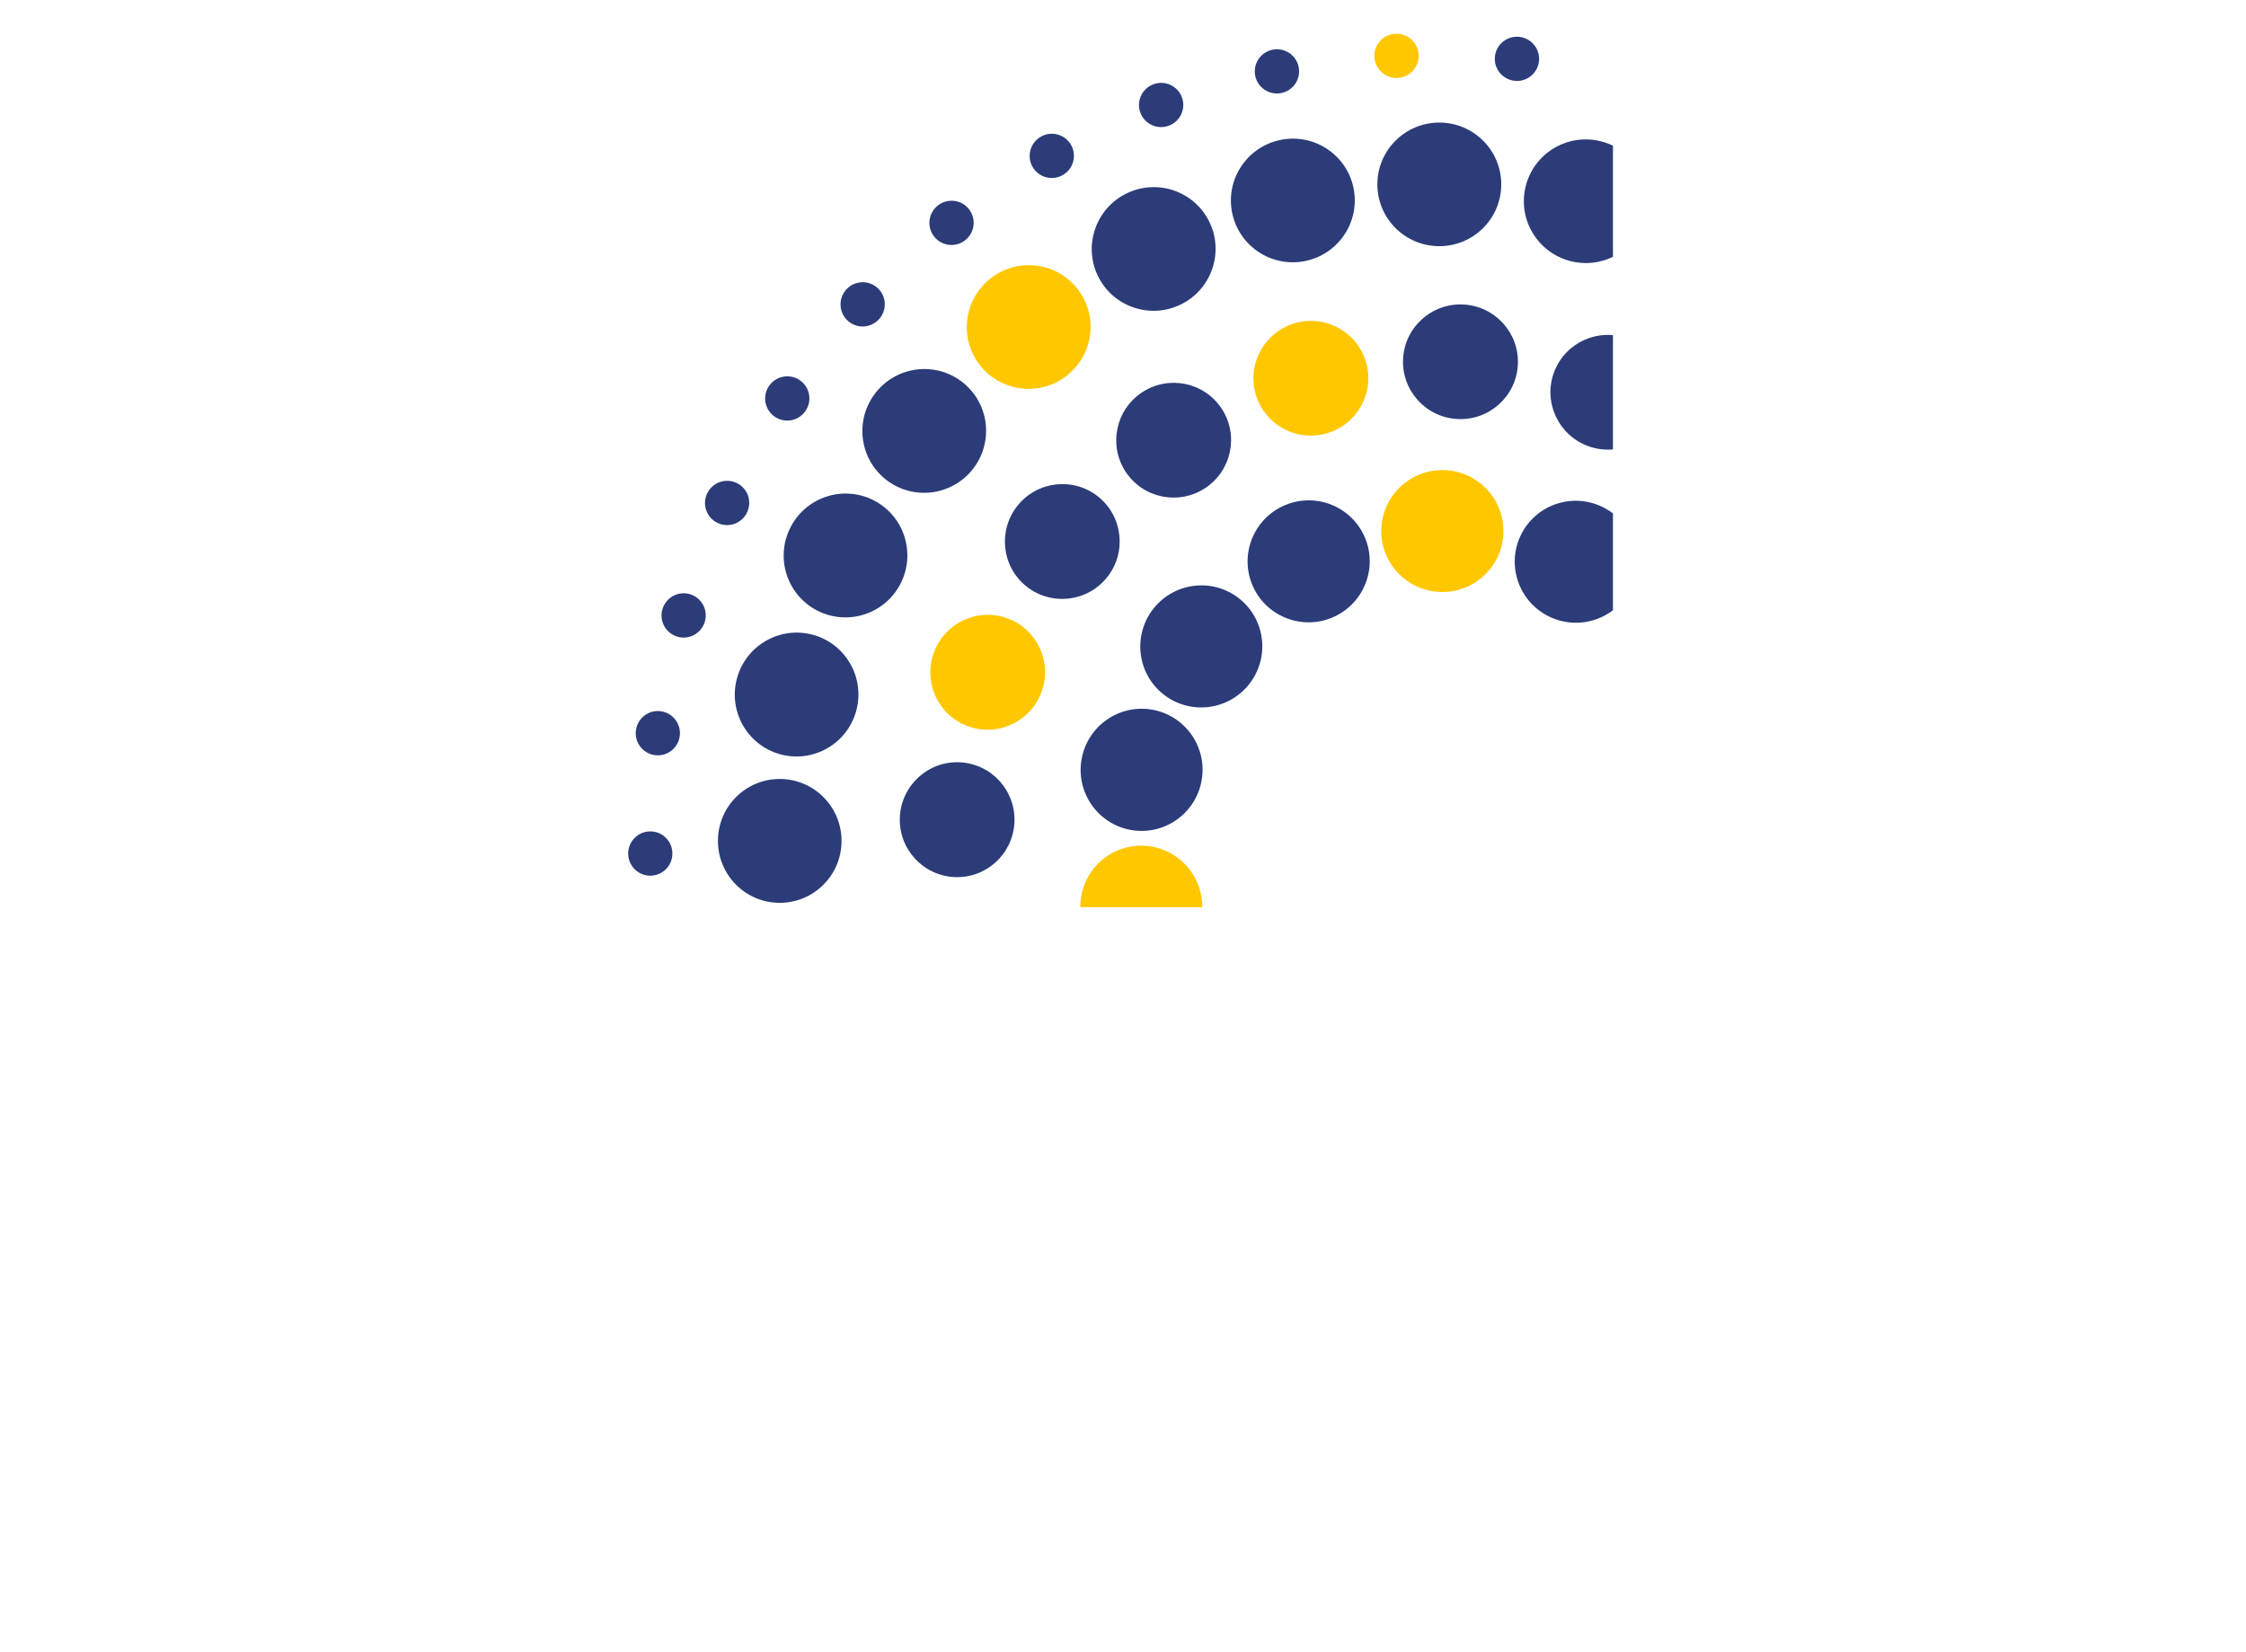<?xml version="1.0" encoding="UTF-8"?><svg id="Layer_2" xmlns="http://www.w3.org/2000/svg" xmlns:xlink="http://www.w3.org/1999/xlink" viewBox="0 0 2673.56 1966.43"><defs><style>.cls-1{fill:none;}.cls-2{fill:#2b3c79;}.cls-3{fill:#ffc700;}.cls-4{clip-path:url(#clippath);}</style><clipPath id="clippath"><rect class="cls-1" width="1920" height="1080"/></clipPath></defs><g id="Layer_1-2"><g class="cls-4"><g id="_Radial_Repeat_"><ellipse class="cls-2" cx="2443.21" cy="1589.06" rx="26.37" ry="26.31" transform="translate(-324.57 2502.18) rotate(-51.3)"/></g><g id="_Radial_Repeat_-2"><ellipse class="cls-2" cx="2345.15" cy="1693.88" rx="26.37" ry="26.31" transform="translate(-528.14 2030.27) rotate(-42.52)"/></g><g id="_Radial_Repeat_-3"><ellipse class="cls-2" cx="2232.23" cy="1782.5" rx="26.37" ry="26.31" transform="translate(-614.05 1539.94) rotate(-33.74)"/></g><g id="_Radial_Repeat_-4"><ellipse class="cls-2" cx="2107.13" cy="1852.85" rx="26.37" ry="26.31" transform="translate(-585.03 1062.08) rotate(-24.96)"/></g><g id="_Radial_Repeat_-5"><ellipse class="cls-2" cx="1972.73" cy="1903.27" rx="26.37" ry="26.31" transform="translate(-452.14 624.95) rotate(-16.18)"/></g><g id="_Radial_Repeat_-6"><ellipse class="cls-2" cx="1832.22" cy="1932.59" rx="26.37" ry="26.31" transform="translate(-233.53 251.93) rotate(-7.4)"/></g><g id="_Radial_Repeat_-7"><ellipse class="cls-2" cx="1688.89" cy="1940.12" rx="26.31" ry="26.37" transform="translate(-291.47 3581.63) rotate(-88.62)"/></g><g id="_Radial_Repeat_-8"><ellipse class="cls-2" cx="1546.07" cy="1925.68" rx="26.31" ry="26.37" transform="translate(-622.23 3107.63) rotate(-79.83)"/></g><g id="_Radial_Repeat_-9"><ellipse class="cls-2" cx="1407.15" cy="1889.6" rx="26.31" ry="26.37" transform="translate(-836.95 2607.02) rotate(-71.05)"/></g><g id="_Radial_Repeat_-10"><ellipse class="cls-2" cx="1275.35" cy="1832.74" rx="26.31" ry="26.37" transform="translate(-940.31 2108.99) rotate(-62.27)"/></g><g id="_Radial_Repeat_-11"><ellipse class="cls-2" cx="1153.79" cy="1756.43" rx="26.31" ry="26.37" transform="translate(-944.42 1638.9) rotate(-53.49)"/></g><g id="_Radial_Repeat_-12"><ellipse class="cls-2" cx="1045.29" cy="1662.46" rx="26.31" ry="26.37" transform="translate(-867.17 1216.47) rotate(-44.71)"/></g><g id="_Radial_Repeat_-13"><ellipse class="cls-2" cx="952.41" cy="1553.03" rx="26.31" ry="26.37" transform="translate(-730.13 854.43) rotate(-35.93)"/></g><g id="_Radial_Repeat_-14"><ellipse class="cls-2" cx="877.32" cy="1430.7" rx="26.31" ry="26.37" transform="translate(-556.22 558.03) rotate(-27.15)"/></g><g id="_Radial_Repeat_-15"><ellipse class="cls-2" cx="821.78" cy="1298.34" rx="26.31" ry="26.37" transform="translate(-367.32 325.18) rotate(-18.37)"/></g><g id="_Radial_Repeat_-16"><ellipse class="cls-2" cx="787.11" cy="1159.06" rx="26.31" ry="26.37" transform="translate(-182.11 147.34) rotate(-9.59)"/></g><g id="_Radial_Repeat_-17"><ellipse class="cls-2" cx="774.1" cy="1016.11" rx="26.31" ry="26.37" transform="translate(-14.3 11.05) rotate(-.81)"/></g><g id="_Radial_Repeat_-18"><ellipse class="cls-2" cx="783.06" cy="872.86" rx="26.37" ry="26.31" transform="translate(-189.94 1527.32) rotate(-82.03)"/></g><g id="_Radial_Repeat_-19"><ellipse class="cls-2" cx="813.78" cy="732.65" rx="26.37" ry="26.31" transform="translate(-122.31 1300.75) rotate(-73.25)"/></g><g id="_Radial_Repeat_-20"><ellipse class="cls-2" cx="865.55" cy="598.77" rx="26.37" ry="26.31" transform="translate(-47.81 1121.73) rotate(-64.47)"/></g><g id="_Radial_Repeat_-21"><ellipse class="cls-2" cx="937.15" cy="474.37" rx="26.37" ry="26.31" transform="translate(17.06 981.04) rotate(-55.69)"/></g><g id="_Radial_Repeat_-22"><ellipse class="cls-2" cx="1026.89" cy="362.35" rx="26.37" ry="26.31" transform="translate(60.74 864.7) rotate(-46.91)"/></g><g id="_Radial_Repeat_-23"><ellipse class="cls-2" cx="1132.69" cy="265.35" rx="26.37" ry="26.31" transform="translate(77.84 755.95) rotate(-38.13)"/></g><g id="_Radial_Repeat_-24"><ellipse class="cls-2" cx="1252.05" cy="185.63" rx="26.37" ry="26.31" transform="translate(69.7 637.45) rotate(-29.35)"/></g><g id="_Radial_Repeat_-25"><ellipse class="cls-2" cx="1382.19" cy="125.07" rx="26.37" ry="26.31" transform="translate(44.16 493.53) rotate(-20.57)"/></g><g id="_Radial_Repeat_-26"><ellipse class="cls-2" cx="1520.04" cy="85.08" rx="26.37" ry="26.31" transform="translate(14.67 312.27) rotate(-11.79)"/></g><g id="_Radial_Repeat_-27"><ellipse class="cls-3" cx="1662.38" cy="66.6" rx="26.37" ry="26.31" transform="translate(-1.21 87.26) rotate(-3.01)"/></g><g id="_Radial_Repeat_-28"><ellipse class="cls-2" cx="1805.88" cy="70.07" rx="26.31" ry="26.37" transform="translate(1554.45 1859.73) rotate(-84.23)"/></g><g id="_Radial_Repeat_-29"><ellipse class="cls-2" cx="1947.16" cy="95.4" rx="26.31" ry="26.37" transform="translate(1365.47 1956.09) rotate(-75.44)"/></g><g id="_Radial_Repeat_-30"><ellipse class="cls-2" cx="2082.92" cy="142.01" rx="26.31" ry="26.37" transform="translate(1127.44 1998.29) rotate(-66.66)"/></g><g id="_Radial_Repeat_-31"><ellipse class="cls-2" cx="2209.97" cy="208.78" rx="26.31" ry="26.37" transform="translate(858.23 1969.57) rotate(-57.88)"/></g><g id="_Radial_Repeat_-32"><ellipse class="cls-2" cx="2325.34" cy="294.17" rx="26.31" ry="26.37" transform="translate(580.58 1859.28) rotate(-49.1)"/></g><g id="_Radial_Repeat_-33"><ellipse class="cls-2" cx="2426.33" cy="396.18" rx="26.31" ry="26.37" transform="translate(320.1 1664.18) rotate(-40.32)"/></g><g id="_Radial_Repeat_-34"><ellipse class="cls-2" cx="2510.56" cy="512.4" rx="26.31" ry="26.37" transform="translate(102.87 1389.05) rotate(-31.54)"/></g><g id="_Radial_Repeat_-35"><ellipse class="cls-2" cx="2576.06" cy="640.12" rx="26.31" ry="26.37" transform="translate(-47.04 1046.53) rotate(-22.76)"/></g><g id="_Radial_Repeat_-36"><ellipse class="cls-2" cx="2621.31" cy="776.34" rx="26.31" ry="26.37" transform="translate(-109.91 656.32) rotate(-13.98)"/></g><g id="_Radial_Repeat_-37"><ellipse class="cls-2" cx="2645.22" cy="917.87" rx="26.31" ry="26.37" transform="translate(-72.31 243.55) rotate(-5.2)"/></g><g id="_Radial_Repeat_-38"><ellipse class="cls-2" cx="2647.25" cy="1061.39" rx="26.37" ry="26.31" transform="translate(1422.64 3637.2) rotate(-86.42)"/></g><g id="_Radial_Repeat_-39"><ellipse class="cls-2" cx="2627.35" cy="1203.54" rx="26.37" ry="26.31" transform="translate(889.3 3512.36) rotate(-77.64)"/></g><g id="_Radial_Repeat_-40"><ellipse class="cls-2" cx="2585.98" cy="1340.98" rx="26.37" ry="26.31" transform="translate(402.59 3269.28) rotate(-68.86)"/></g><g id="_Radial_Repeat_-41"><ellipse class="cls-2" cx="2524.12" cy="1470.51" rx="26.37" ry="26.31" transform="translate(-9.44 2924.69) rotate(-60.08)"/></g><g id="_Radial_Repeat_-42"><ellipse class="cls-2" cx="2322.88" cy="1492.66" rx="73.73" ry="73.57" transform="translate(-294.42 2372.16) rotate(-51.3)"/></g><g id="_Radial_Repeat_-43"><ellipse class="cls-2" cx="2198.56" cy="1616.42" rx="73.73" ry="73.57" transform="translate(-528.4 1717.23) rotate(-38.44)"/></g><g id="_Radial_Repeat_-44"><ellipse class="cls-2" cx="2049.82" cy="1709.41" rx="73.73" ry="73.57" transform="translate(-537.2 1052.78) rotate(-25.58)"/></g><g id="_Radial_Repeat_-45"><ellipse class="cls-2" cx="1884.12" cy="1766.97" rx="73.73" ry="73.57" transform="translate(-342.98 458.49) rotate(-12.73)"/></g><g id="_Radial_Repeat_-46"><ellipse class="cls-2" cx="1709.76" cy="1786.21" rx="73.57" ry="73.73" transform="translate(-80.33 3491.91) rotate(-89.87)"/></g><g id="_Radial_Repeat_-47"><ellipse class="cls-2" cx="1535.49" cy="1766.17" rx="73.57" ry="73.73" transform="translate(-530.59 2865.46) rotate(-77.01)"/></g><g id="_Radial_Repeat_-48"><ellipse class="cls-2" cx="1370.05" cy="1707.86" rx="73.57" ry="73.73" transform="translate(-764.24 2196.36) rotate(-64.16)"/></g><g id="_Radial_Repeat_-49"><ellipse class="cls-2" cx="1221.73" cy="1614.19" rx="73.57" ry="73.73" transform="translate(-801.91 1558.35) rotate(-51.3)"/></g><g id="_Radial_Repeat_-50"><ellipse class="cls-2" cx="1097.97" cy="1489.87" rx="73.57" ry="73.73" transform="translate(-688.28 1005.56) rotate(-38.44)"/></g><g id="_Radial_Repeat_-51"><ellipse class="cls-2" cx="1004.99" cy="1341.14" rx="73.57" ry="73.73" transform="translate(-480.61 565.48) rotate(-25.58)"/></g><g id="_Radial_Repeat_-52"><ellipse class="cls-2" cx="947.43" cy="1175.43" rx="73.57" ry="73.73" transform="translate(-235.67 237.6) rotate(-12.73)"/></g><g id="_Radial_Repeat_-53"><ellipse class="cls-2" cx="928.18" cy="1001.07" rx="73.73" ry="73.57" transform="translate(-75 1926.98) rotate(-89.87)"/></g><g id="_Radial_Repeat_-54"><ellipse class="cls-2" cx="948.22" cy="826.8" rx="73.73" ry="73.57" transform="translate(-70.53 1564.95) rotate(-77.01)"/></g><g id="_Radial_Repeat_-55"><ellipse class="cls-2" cx="1006.53" cy="661.36" rx="73.73" ry="73.57" transform="translate(-27.46 1278.91) rotate(-64.16)"/></g><g id="_Radial_Repeat_-56"><ellipse class="cls-2" cx="1100.2" cy="513.04" rx="73.73" ry="73.57" transform="translate(11.9 1050.86) rotate(-51.3)"/></g><g id="_Radial_Repeat_-57"><ellipse class="cls-3" cx="1224.52" cy="389.29" rx="73.73" ry="73.57" transform="translate(23.39 845.67) rotate(-38.44)"/></g><g id="_Radial_Repeat_-58"><ellipse class="cls-2" cx="1373.26" cy="296.3" rx="73.73" ry="73.57" transform="translate(6.69 622.07) rotate(-25.58)"/></g><g id="_Radial_Repeat_-59"><ellipse class="cls-2" cx="1538.96" cy="238.74" rx="73.73" ry="73.57" transform="translate(-14.78 344.9) rotate(-12.73)"/></g><g id="_Radial_Repeat_-60"><ellipse class="cls-2" cx="1713.32" cy="219.49" rx="73.57" ry="73.73" transform="translate(1489.93 1932.31) rotate(-89.87)"/></g><g id="_Radial_Repeat_-61"><ellipse class="cls-2" cx="1887.59" cy="239.53" rx="73.57" ry="73.73" transform="translate(1229.98 2025) rotate(-77.01)"/></g><g id="_Radial_Repeat_-62"><ellipse class="cls-2" cx="2053.03" cy="297.85" rx="73.57" ry="73.73" transform="translate(890 2015.69) rotate(-64.16)"/></g><g id="_Radial_Repeat_-63"><ellipse class="cls-2" cx="2201.35" cy="391.51" rx="73.57" ry="73.73" transform="translate(519.38 1864.67) rotate(-51.3)"/></g><g id="_Radial_Repeat_-64"><ellipse class="cls-2" cx="2325.11" cy="515.83" rx="73.57" ry="73.73" transform="translate(183.28 1557.35) rotate(-38.44)"/></g><g id="_Radial_Repeat_-65"><ellipse class="cls-2" cx="2418.09" cy="664.57" rx="73.57" ry="73.73" transform="translate(-49.9 1109.37) rotate(-25.58)"/></g><g id="_Radial_Repeat_-66"><ellipse class="cls-2" cx="2475.65" cy="830.27" rx="73.57" ry="73.73" transform="translate(-122.09 565.79) rotate(-12.73)"/></g><g id="_Radial_Repeat_-67"><ellipse class="cls-2" cx="2494.9" cy="1004.63" rx="73.73" ry="73.57" transform="translate(1484.59 3497.24) rotate(-89.87)"/></g><g id="_Radial_Repeat_-68"><ellipse class="cls-2" cx="2474.86" cy="1178.91" rx="73.73" ry="73.57" transform="translate(769.92 3325.51) rotate(-77.01)"/></g><g id="_Radial_Repeat_-69"><ellipse class="cls-2" cx="2416.55" cy="1344.34" rx="73.73" ry="73.57" transform="translate(153.22 2933.15) rotate(-64.16)"/></g><g id="_Radial_Repeat_-70"><ellipse class="cls-2" cx="2158.56" cy="1361" rx="68.4" ry="68.26" transform="translate(-253.26 2194.58) rotate(-51.3)"/></g><g id="_Radial_Repeat_-71"><ellipse class="cls-2" cx="2026.01" cy="1481.61" rx="68.4" ry="68.26" transform="translate(-480.78 1355.52) rotate(-33.3)"/></g><g id="_Radial_Repeat_-72"><ellipse class="cls-2" cx="1862.67" cy="1555.35" rx="68.4" ry="68.26" transform="translate(-344.37 546.57) rotate(-15.3)"/></g><g id="_Radial_Repeat_-73"><ellipse class="cls-2" cx="1684.54" cy="1575.01" rx="68.26" ry="68.4" transform="translate(31.88 3183.44) rotate(-87.3)"/></g><g id="_Radial_Repeat_-74"><ellipse class="cls-2" cx="1509.06" cy="1538.66" rx="68.26" ry="68.4" transform="translate(-463.72 2406.36) rotate(-69.3)"/></g><g id="_Radial_Repeat_-75"><ellipse class="cls-2" cx="1353.39" cy="1449.87" rx="68.26" ry="68.4" transform="translate(-624.33 1599.52) rotate(-51.3)"/></g><g id="_Radial_Repeat_-76"><ellipse class="cls-2" cx="1232.78" cy="1317.32" rx="68.26" ry="68.4" transform="translate(-520.81 893.07) rotate(-33.3)"/></g><g id="_Radial_Repeat_-77"><ellipse class="cls-2" cx="1159.04" cy="1153.98" rx="68.26" ry="68.4" transform="translate(-263.4 346.7) rotate(-15.3)"/></g><g id="_Radial_Repeat_-78"><ellipse class="cls-2" cx="1139.38" cy="975.85" rx="68.4" ry="68.26" transform="translate(110.91 2067.97) rotate(-87.3)"/></g><g id="_Radial_Repeat_-79"><ellipse class="cls-3" cx="1175.73" cy="800.37" rx="68.4" ry="68.26" transform="translate(11.41 1617.25) rotate(-69.3)"/></g><g id="_Radial_Repeat_-80"><ellipse class="cls-2" cx="1264.53" cy="644.7" rx="68.4" ry="68.26" transform="translate(-29.27 1228.44) rotate(-51.3)"/></g><g id="_Radial_Repeat_-81"><ellipse class="cls-2" cx="1397.08" cy="524.1" rx="68.4" ry="68.26" transform="translate(-58.36 853.04) rotate(-33.3)"/></g><g id="_Radial_Repeat_-82"><ellipse class="cls-3" cx="1560.41" cy="450.35" rx="68.4" ry="68.26" transform="translate(-63.53 427.66) rotate(-15.3)"/></g><g id="_Radial_Repeat_-83"><ellipse class="cls-2" cx="1738.54" cy="430.69" rx="68.26" ry="68.4" transform="translate(1226.38 2147) rotate(-87.3)"/></g><g id="_Radial_Repeat_-84"><ellipse class="cls-2" cx="1914.03" cy="467.04" rx="68.26" ry="68.4" transform="translate(800.53 2092.38) rotate(-69.3)"/></g><g id="_Radial_Repeat_-85"><ellipse class="cls-2" cx="2069.69" cy="555.84" rx="68.26" ry="68.4" transform="translate(341.8 1823.5) rotate(-51.3)"/></g><g id="_Radial_Repeat_-86"><ellipse class="cls-2" cx="2190.3" cy="688.39" rx="68.26" ry="68.4" transform="translate(-18.33 1315.48) rotate(-33.3)"/></g><g id="_Radial_Repeat_-87"><ellipse class="cls-2" cx="2264.04" cy="851.73" rx="68.26" ry="68.4" transform="translate(-144.5 627.53) rotate(-15.3)"/></g><g id="_Radial_Repeat_-88"><ellipse class="cls-2" cx="2283.7" cy="1029.85" rx="68.4" ry="68.26" transform="translate(1147.35 3262.47) rotate(-87.3)"/></g><g id="_Radial_Repeat_-89"><ellipse class="cls-2" cx="2247.35" cy="1205.34" rx="68.4" ry="68.26" transform="translate(325.39 2881.5) rotate(-69.3)"/></g><g id="_Radial_Repeat_-90"><ellipse class="cls-2" cx="2002.18" cy="1228.03" rx="72.71" ry="72.56" transform="translate(-208.08 2022.71) rotate(-51.3)"/></g><g id="_Radial_Repeat_-91"><ellipse class="cls-2" cx="1874.4" cy="1329.46" rx="72.71" ry="72.56" transform="translate(-390.33 939.78) rotate(-25.58)"/></g><g id="_Radial_Repeat_-92"><ellipse class="cls-2" cx="1715.25" cy="1365.4" rx="72.56" ry="72.71" transform="translate(345.95 3077.54) rotate(-89.87)"/></g><g id="_Radial_Repeat_-93"><ellipse class="cls-2" cx="1556.27" cy="1328.74" rx="72.56" ry="72.71" transform="translate(-317.99 2150.11) rotate(-64.16)"/></g><g id="_Radial_Repeat_-94"><ellipse class="cls-2" cx="1428.95" cy="1226.72" rx="72.56" ry="72.71" transform="translate(-452.94 1154.29) rotate(-38.44)"/></g><g id="_Radial_Repeat_-95"><ellipse class="cls-3" cx="1358.5" cy="1079.57" rx="72.56" ry="72.71" transform="translate(-204.46 325.8) rotate(-12.73)"/></g><g id="_Radial_Repeat_-96"><ellipse class="cls-2" cx="1358.87" cy="916.42" rx="72.71" ry="72.56" transform="translate(160.51 2034.57) rotate(-77.01)"/></g><g id="_Radial_Repeat_-97"><ellipse class="cls-2" cx="1429.99" cy="769.58" rx="72.71" ry="72.56" transform="translate(-64.72 1404.37) rotate(-51.3)"/></g><g id="_Radial_Repeat_-98"><ellipse class="cls-2" cx="1557.78" cy="668.15" rx="72.71" ry="72.56" transform="translate(-135.79 738.21) rotate(-25.58)"/></g><g id="_Radial_Repeat_-99"><ellipse class="cls-3" cx="1716.92" cy="632.21" rx="72.56" ry="72.71" transform="translate(1080.81 2347.68) rotate(-89.87)"/></g><g id="_Radial_Repeat_-100"><ellipse class="cls-2" cx="1875.9" cy="668.87" rx="72.56" ry="72.71" transform="translate(456.16 2065.56) rotate(-64.16)"/></g><g id="_Radial_Repeat_-101"><ellipse class="cls-2" cx="2003.22" cy="770.89" rx="72.56" ry="72.71" transform="translate(-45.06 1412.52) rotate(-38.44)"/></g><g id="_Radial_Repeat_-102"><ellipse class="cls-2" cx="2073.68" cy="918.04" rx="72.56" ry="72.71" transform="translate(-151.3 479.39) rotate(-12.73)"/></g><g id="_Radial_Repeat_-103"><ellipse class="cls-2" cx="2073.31" cy="1081.19" rx="72.71" ry="72.56" transform="translate(553.82 2858.48) rotate(-77.01)"/></g></g></g></svg>